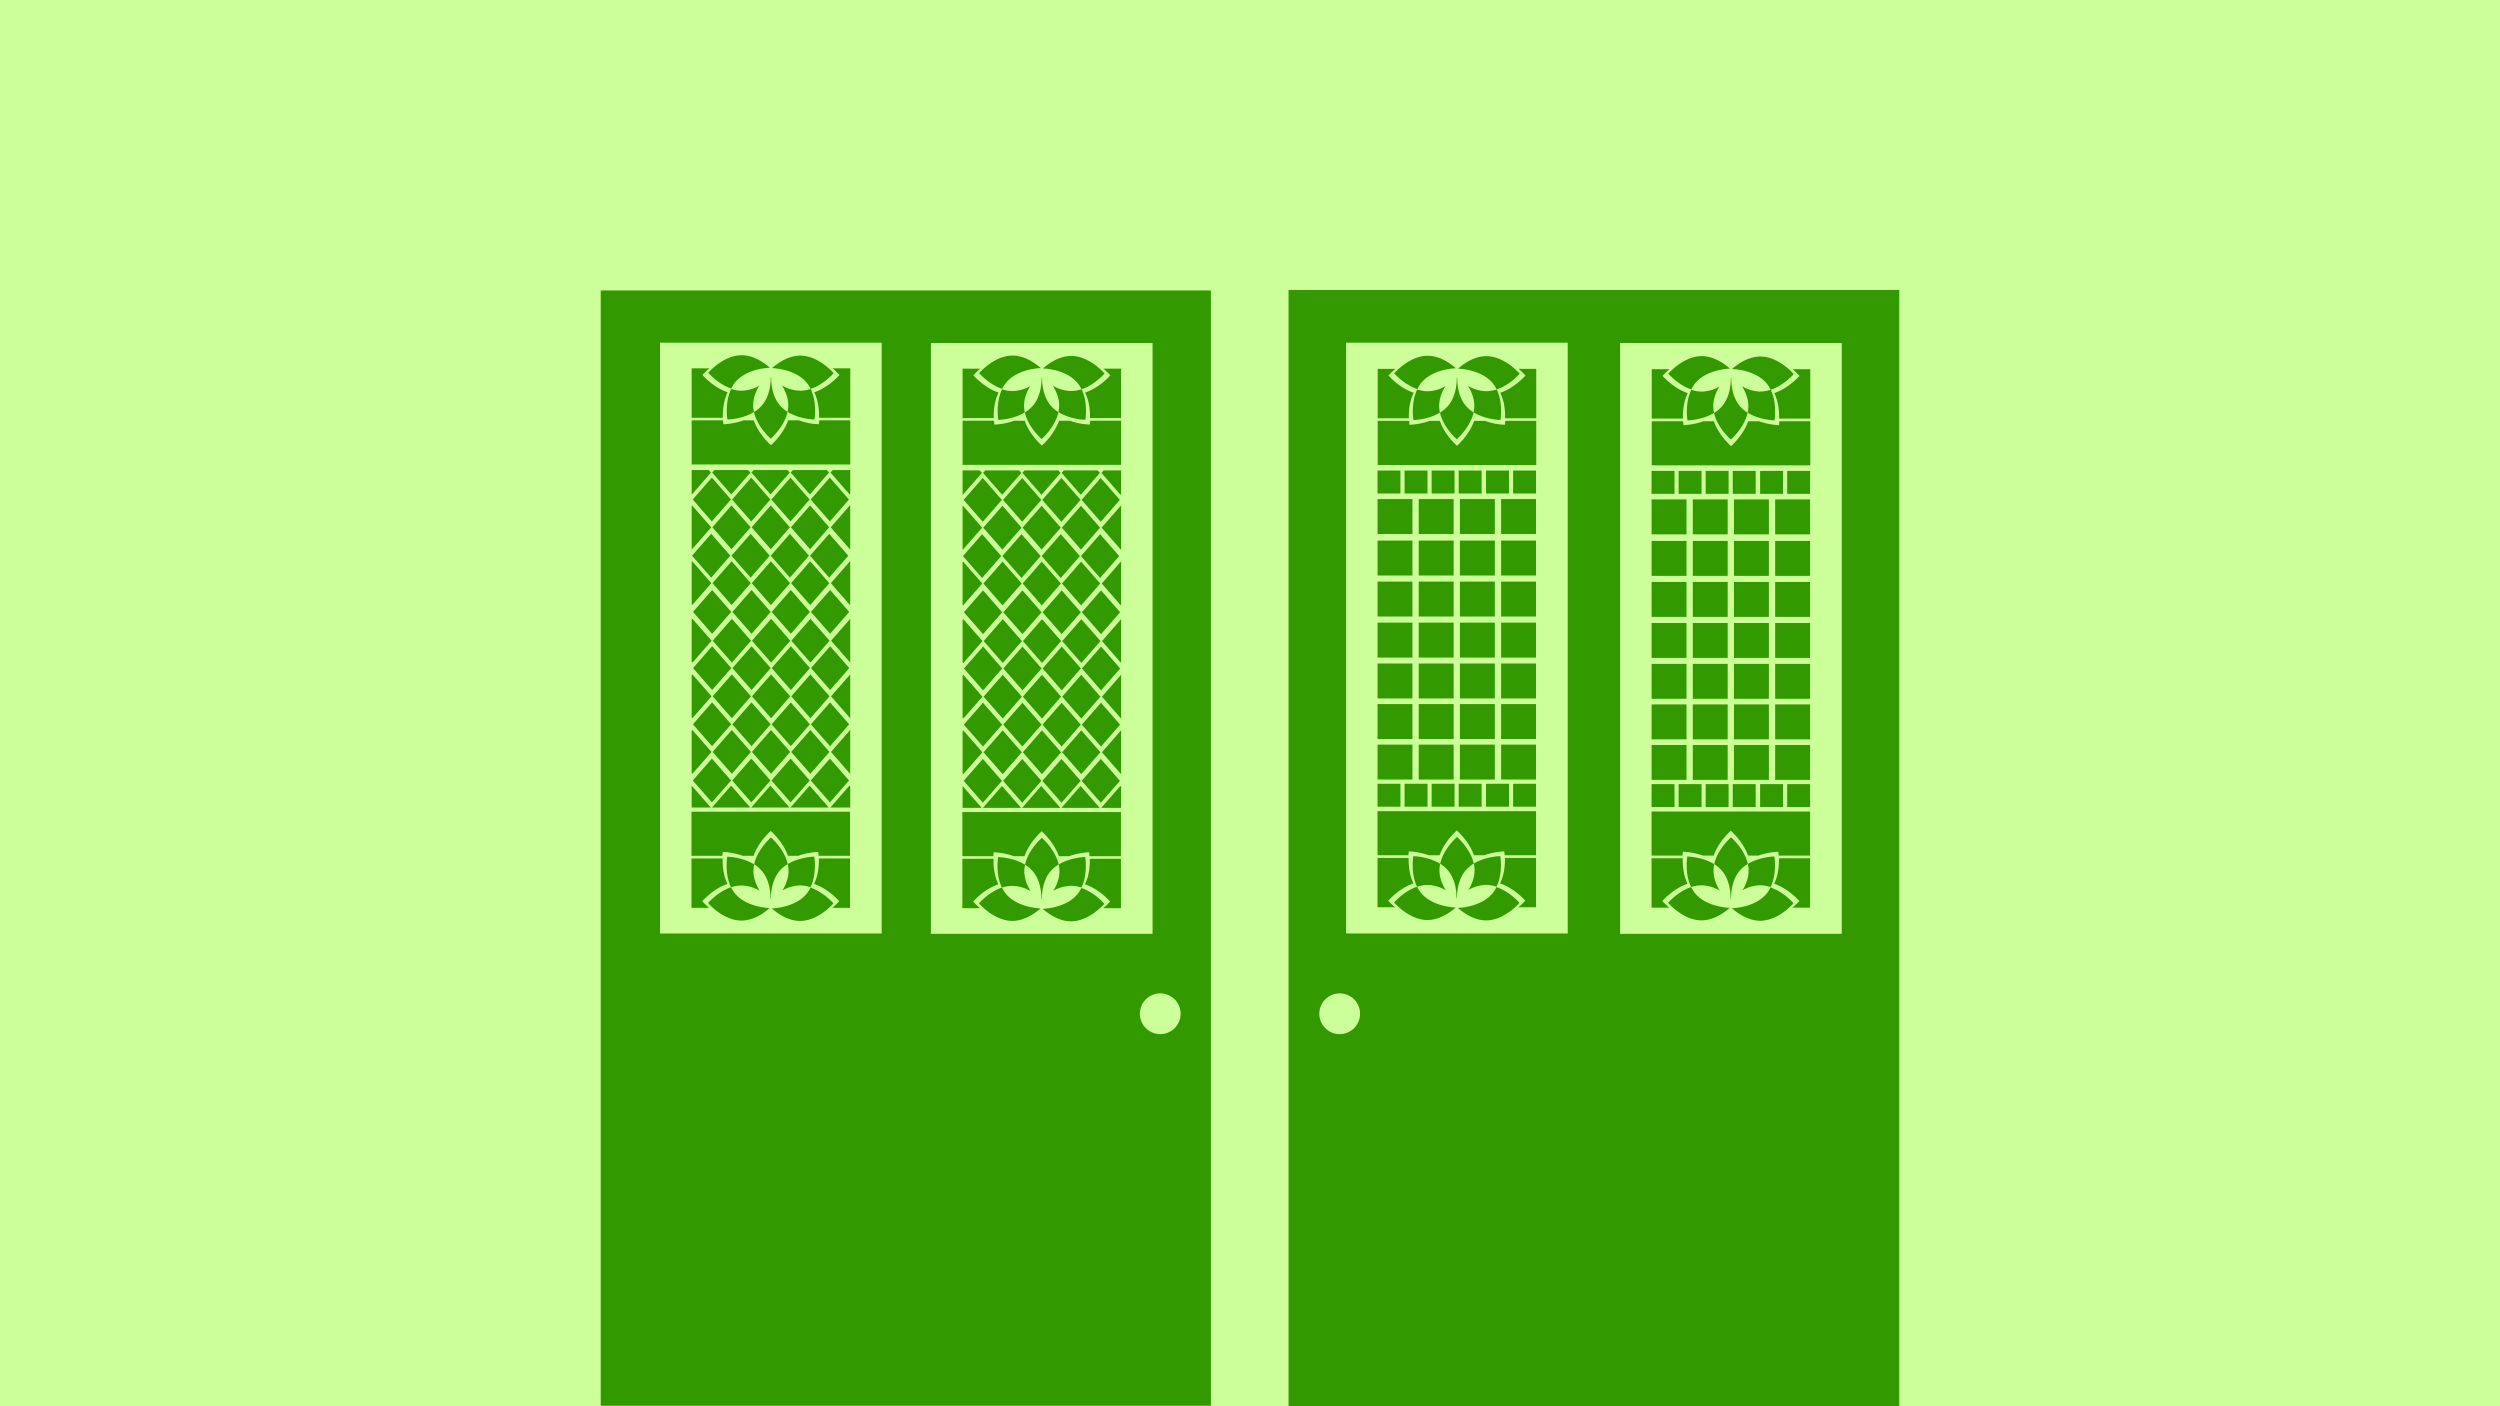 <svg id="Layer_1" data-name="Layer 1" xmlns="http://www.w3.org/2000/svg" xmlns:xlink="http://www.w3.org/1999/xlink" viewBox="0 0 1920 1080"><defs><style>.cls-1{fill:none;}.cls-2{fill:#cf9;}.cls-3{fill:#390;}.cls-4{clip-path:url(#clip-path);}.cls-5{clip-path:url(#clip-path-2);}</style><clipPath id="clip-path"><rect class="cls-1" x="739.26" y="361.27" width="121.76" height="259.17"/></clipPath><clipPath id="clip-path-2"><rect class="cls-1" x="531.21" y="361" width="121.76" height="259.17"/></clipPath></defs><rect class="cls-2" width="1920" height="1080"/><rect class="cls-3" x="461.37" y="223.07" width="468.61" height="856.55"/><rect class="cls-2" x="714.95" y="263.45" width="170.24" height="453.73" transform="translate(1600.13 980.64) rotate(180)"/><g class="cls-4"><polygon class="cls-3" points="754.74 400.72 740.06 383.91 754.74 367.09 769.43 383.91 754.74 400.72"/><polygon class="cls-3" points="785.03 400.72 770.34 383.91 785.03 367.09 799.72 383.91 785.03 400.72"/><polygon class="cls-3" points="815.17 400.72 800.49 383.91 815.17 367.09 829.86 383.91 815.17 400.72"/><polygon class="cls-3" points="845.36 400.72 830.67 383.91 845.36 367.09 860.05 383.91 845.36 400.72"/><polygon class="cls-3" points="739.57 422.06 724.88 405.25 739.57 388.43 754.25 405.25 739.57 422.06"/><polygon class="cls-3" points="769.85 422.06 755.16 405.25 769.85 388.43 784.54 405.25 769.85 422.06"/><polygon class="cls-3" points="800 422.06 785.31 405.25 800 388.43 814.68 405.25 800 422.06"/><polygon class="cls-3" points="830.18 422.06 815.5 405.25 830.18 388.43 844.87 405.25 830.18 422.06"/><polygon class="cls-3" points="860.73 422.06 846.04 405.25 860.73 388.43 875.42 405.25 860.73 422.06"/><polygon class="cls-3" points="754.25 443.88 739.56 427.06 754.25 410.25 768.94 427.06 754.25 443.88"/><polygon class="cls-3" points="784.53 443.88 769.84 427.06 784.53 410.25 799.22 427.06 784.53 443.88"/><polygon class="cls-3" points="814.68 443.88 799.99 427.06 814.68 410.25 829.37 427.06 814.68 443.88"/><polygon class="cls-3" points="844.87 443.88 830.18 427.06 844.87 410.25 859.55 427.06 844.87 443.88"/><polygon class="cls-3" points="739.66 464.95 724.98 448.14 739.66 431.32 754.35 448.14 739.66 464.95"/><polygon class="cls-3" points="769.95 464.95 755.26 448.14 769.95 431.32 784.63 448.14 769.95 464.95"/><polygon class="cls-3" points="800.09 464.95 785.41 448.14 800.09 431.32 814.78 448.14 800.09 464.95"/><polygon class="cls-3" points="830.28 464.95 815.59 448.14 830.28 431.32 844.97 448.14 830.28 464.95"/><polygon class="cls-3" points="860.83 464.95 846.14 448.14 860.83 431.32 875.52 448.14 860.83 464.95"/><polygon class="cls-3" points="754.96 487.03 740.27 470.22 754.96 453.4 769.64 470.22 754.96 487.03"/><polygon class="cls-3" points="785.24 487.03 770.55 470.22 785.24 453.4 799.93 470.22 785.24 487.03"/><polygon class="cls-3" points="815.39 487.03 800.7 470.22 815.39 453.4 830.08 470.22 815.39 487.03"/><polygon class="cls-3" points="845.58 487.03 830.89 470.22 845.58 453.4 860.26 470.22 845.58 487.03"/><polygon class="cls-3" points="739.85 509.16 725.17 492.34 739.85 475.53 754.54 492.34 739.85 509.16"/><polygon class="cls-3" points="770.14 509.16 755.45 492.34 770.14 475.53 784.83 492.34 770.14 509.16"/><polygon class="cls-3" points="800.28 509.16 785.6 492.34 800.28 475.53 814.97 492.34 800.28 509.16"/><polygon class="cls-3" points="830.47 509.16 815.78 492.34 830.47 475.53 845.16 492.34 830.47 509.16"/><polygon class="cls-3" points="861.02 509.16 846.33 492.34 861.02 475.53 875.71 492.34 861.02 509.16"/><polygon class="cls-3" points="755 530.19 740.31 513.37 755 496.56 769.68 513.37 755 530.19"/><polygon class="cls-3" points="785.28 530.19 770.59 513.37 785.28 496.56 799.97 513.37 785.28 530.19"/><polygon class="cls-3" points="815.43 530.19 800.74 513.37 815.43 496.56 830.11 513.37 815.43 530.19"/><polygon class="cls-3" points="845.61 530.19 830.93 513.37 845.61 496.56 860.3 513.37 845.61 530.19"/><polygon class="cls-3" points="739.82 551.86 725.13 535.04 739.82 518.23 754.5 535.04 739.82 551.86"/><polygon class="cls-3" points="770.1 551.86 755.41 535.04 770.1 518.23 784.79 535.04 770.1 551.86"/><polygon class="cls-3" points="800.25 551.86 785.56 535.04 800.25 518.23 814.93 535.04 800.25 551.86"/><polygon class="cls-3" points="830.43 551.86 815.75 535.04 830.43 518.23 845.12 535.04 830.43 551.86"/><polygon class="cls-3" points="860.98 551.86 846.29 535.04 860.98 518.23 875.67 535.04 860.98 551.86"/><polygon class="cls-3" points="754.92 573.34 740.23 556.53 754.92 539.71 769.61 556.53 754.92 573.34"/><polygon class="cls-3" points="785.2 573.34 770.51 556.53 785.2 539.71 799.89 556.53 785.2 573.34"/><polygon class="cls-3" points="815.35 573.34 800.66 556.53 815.35 539.71 830.04 556.53 815.35 573.34"/><polygon class="cls-3" points="845.54 573.34 830.85 556.53 845.54 539.71 860.23 556.53 845.54 573.34"/><polygon class="cls-3" points="739.78 594.56 725.09 577.74 739.78 560.92 754.47 577.74 739.78 594.56"/><polygon class="cls-3" points="770.06 594.56 755.37 577.74 770.06 560.92 784.75 577.74 770.06 594.56"/><polygon class="cls-3" points="800.21 594.56 785.52 577.74 800.21 560.92 814.9 577.74 800.21 594.56"/><polygon class="cls-3" points="830.4 594.56 815.71 577.74 830.4 560.92 845.09 577.74 830.4 594.56"/><polygon class="cls-3" points="860.95 594.56 846.26 577.74 860.95 560.92 875.63 577.74 860.95 594.56"/><polygon class="cls-3" points="754.8 616.5 740.12 599.68 754.8 582.87 769.49 599.68 754.8 616.5"/><polygon class="cls-3" points="785.09 616.5 770.4 599.68 785.09 582.87 799.77 599.68 785.09 616.5"/><polygon class="cls-3" points="815.24 616.5 800.55 599.68 815.24 582.87 829.92 599.68 815.24 616.5"/><polygon class="cls-3" points="845.42 616.5 830.74 599.68 845.42 582.87 860.11 599.68 845.42 616.5"/><polygon class="cls-3" points="739.26 637.26 724.57 620.44 739.26 603.62 753.95 620.44 739.26 637.26"/><polygon class="cls-3" points="769.54 637.26 754.86 620.44 769.54 603.62 784.23 620.44 769.54 637.26"/><polygon class="cls-3" points="799.69 637.26 785 620.44 799.69 603.62 814.38 620.44 799.69 637.26"/><polygon class="cls-3" points="829.88 637.26 815.19 620.44 829.88 603.62 844.57 620.44 829.88 637.26"/><polygon class="cls-3" points="860.43 637.26 845.74 620.44 860.43 603.62 875.12 620.44 860.43 637.26"/><polygon class="cls-3" points="739.41 380.02 724.73 363.2 739.41 346.38 754.1 363.2 739.41 380.02"/><polygon class="cls-3" points="769.7 380.02 755.01 363.2 769.7 346.38 784.38 363.2 769.7 380.02"/><polygon class="cls-3" points="799.84 380.02 785.16 363.2 799.84 346.38 814.53 363.2 799.84 380.02"/><polygon class="cls-3" points="830.03 380.02 815.34 363.2 830.03 346.38 844.72 363.2 830.03 380.02"/><polygon class="cls-3" points="860.58 380.02 845.89 363.2 860.58 346.38 875.27 363.2 860.58 380.02"/></g><path class="cls-3" d="M861,357V323.1H837.29c-.16,1.85-.35,3-.35,3a52.89,52.89,0,0,1-15.37-3h-8.26c-3.81,11.09-13.17,19.09-13.17,19.09s-9.36-8-13.17-19.09h-7.9a52.89,52.89,0,0,1-15.37,3s-.19-1.12-.35-3H739.26V357Z"/><path class="cls-3" d="M852.74,288.23s-8.12,9.51-19.35,13.27c3.3,6.75,3.84,14.39,3.71,19.58H861V283.15H847.44A49.9,49.9,0,0,1,852.74,288.23Z"/><path class="cls-3" d="M747.55,288.23s8.11,9.51,19.34,13.27c-3.3,6.75-3.83,14.39-3.7,19.58H739.26V283.15h13.59A48.7,48.7,0,0,0,747.55,288.23Z"/><path class="cls-3" d="M806.81,311.32c-5.34-6.42-6.46-15.1-6.5-21.16l-.17-.15-.17.15c0,6.06-1.16,14.74-6.49,21.16a25.33,25.33,0,0,1-6.39,5.4c2.6,11.66,12.89,20.43,12.89,20.43s10.38-8.86,12.91-20.6A25.06,25.06,0,0,1,806.81,311.32Z"/><path class="cls-3" d="M769.65,298.66a24.24,24.24,0,0,1,3.09-4.85c8.62-10.39,25.07-11.07,26.6-11.11-4.54-4-12.55-9.62-21.71-9.62-14.16,0-25.64,13.48-25.64,13.48S759.4,295.24,769.65,298.66Z"/><path class="cls-3" d="M827.54,294.11a23.8,23.8,0,0,1,3.09,4.85c10.25-3.42,17.66-12.1,17.66-12.1s-11.48-13.48-25.64-13.48c-9.16,0-17.17,5.63-21.71,9.62C802.47,283,818.92,283.72,827.54,294.11Z"/><path class="cls-3" d="M791.19,296.49a28.47,28.47,0,0,1-13.56,3.85,25.13,25.13,0,0,1-8-1.38c-5.15,10.55-2.92,23.48-2.92,23.48s11.22-.16,20.36-5.72a24.26,24.26,0,0,1-.59-5.21C786.5,305.89,788.63,300.71,791.19,296.49Z"/><path class="cls-3" d="M808.6,296.22c2.63,4.27,4.85,9.55,4.85,15.29a23.38,23.38,0,0,1-.56,5c9.2,5.73,20.66,5.89,20.66,5.89s2.23-12.93-2.92-23.48a25.13,25.13,0,0,1-8,1.38A28.7,28.7,0,0,1,808.6,296.22Z"/><path class="cls-3" d="M739.11,623.68v33.86h23.74c.15-1.85.34-3,.34-3a52.58,52.58,0,0,1,15.38,3h8.25c3.82-11.1,13.17-19.09,13.17-19.09s9.36,8,13.17,19.09h7.9a52.55,52.55,0,0,1,15.37-3s.19,1.12.35,3h24.09V623.68Z"/><path class="cls-3" d="M747.4,692.4s8.11-9.51,19.34-13.26c-3.3-6.75-3.83-14.39-3.7-19.58H739.11v37.93H752.7A49.3,49.3,0,0,1,747.4,692.4Z"/><path class="cls-3" d="M852.59,692.4s-8.12-9.51-19.35-13.26c3.3-6.75,3.84-14.39,3.71-19.58h23.92v37.93H847.29A49.3,49.3,0,0,0,852.59,692.4Z"/><path class="cls-3" d="M793.33,669.31c5.33,6.43,6.46,15.1,6.49,21.16l.17.16.18-.16c0-6.06,1.15-14.73,6.49-21.16a25.45,25.45,0,0,1,6.38-5.39c-2.59-11.66-12.88-20.43-12.88-20.43s-10.39,8.85-12.92,20.6A25.28,25.28,0,0,1,793.33,669.31Z"/><path class="cls-3" d="M830.48,682a23.87,23.87,0,0,1-3.09,4.86c-8.62,10.38-25.07,11.07-26.59,11.11,4.53,4,12.55,9.61,21.71,9.61,14.16,0,25.63-13.47,25.63-13.47S840.73,685.4,830.48,682Z"/><path class="cls-3" d="M772.59,686.53a24.31,24.31,0,0,1-3.09-4.86c-10.25,3.43-17.66,12.11-17.66,12.11s11.48,13.47,25.64,13.47c9.16,0,17.18-5.63,21.71-9.61C797.67,697.6,781.22,696.91,772.59,686.53Z"/><path class="cls-3" d="M808.94,684.15a28.37,28.37,0,0,1,13.57-3.85,25.4,25.4,0,0,1,8,1.37c5.15-10.54,2.92-23.47,2.92-23.47s-11.22.16-20.36,5.72a23.57,23.57,0,0,1,.59,5.21C813.63,674.75,811.5,679.93,808.94,684.15Z"/><path class="cls-3" d="M791.53,684.42c-2.63-4.28-4.85-9.56-4.85-15.29a24,24,0,0,1,.56-5c-9.19-5.74-20.66-5.89-20.66-5.89s-2.23,12.93,2.92,23.47a25.46,25.46,0,0,1,8-1.37A28.67,28.67,0,0,1,791.53,684.42Z"/><rect class="cls-2" x="506.89" y="263.18" width="170.24" height="453.73" transform="translate(1184.02 980.1) rotate(180)"/><g class="cls-5"><polygon class="cls-3" points="546.69 400.45 532 383.64 546.69 366.82 561.38 383.64 546.69 400.45"/><polygon class="cls-3" points="576.97 400.45 562.28 383.64 576.97 366.82 591.66 383.64 576.97 400.45"/><polygon class="cls-3" points="607.12 400.45 592.43 383.64 607.12 366.82 621.81 383.64 607.12 400.45"/><polygon class="cls-3" points="637.31 400.45 622.62 383.64 637.31 366.82 652 383.64 637.31 400.45"/><polygon class="cls-3" points="531.51 421.8 516.82 404.98 531.51 388.16 546.2 404.98 531.51 421.8"/><polygon class="cls-3" points="561.79 421.8 547.11 404.98 561.79 388.16 576.48 404.98 561.79 421.8"/><polygon class="cls-3" points="591.94 421.8 577.25 404.98 591.94 388.16 606.63 404.98 591.94 421.8"/><polygon class="cls-3" points="622.13 421.8 607.44 404.98 622.13 388.16 636.82 404.98 622.13 421.8"/><polygon class="cls-3" points="652.68 421.8 637.99 404.98 652.68 388.16 667.37 404.98 652.68 421.8"/><polygon class="cls-3" points="546.19 443.61 531.5 426.79 546.19 409.98 560.88 426.79 546.19 443.61"/><polygon class="cls-3" points="576.48 443.61 561.79 426.79 576.48 409.98 591.16 426.79 576.48 443.61"/><polygon class="cls-3" points="606.62 443.61 591.94 426.79 606.62 409.98 621.31 426.79 606.62 443.61"/><polygon class="cls-3" points="636.81 443.61 622.12 426.79 636.81 409.98 651.5 426.79 636.81 443.61"/><polygon class="cls-3" points="531.61 464.69 516.92 447.87 531.61 431.05 546.3 447.87 531.61 464.69"/><polygon class="cls-3" points="561.89 464.69 547.2 447.87 561.89 431.05 576.58 447.87 561.89 464.69"/><polygon class="cls-3" points="592.04 464.69 577.35 447.87 592.04 431.05 606.73 447.87 592.04 464.69"/><polygon class="cls-3" points="622.23 464.69 607.54 447.87 622.23 431.05 636.91 447.87 622.23 464.69"/><polygon class="cls-3" points="652.78 464.69 638.09 447.87 652.78 431.05 667.46 447.87 652.78 464.69"/><polygon class="cls-3" points="546.9 486.76 532.21 469.95 546.9 453.13 561.59 469.95 546.9 486.76"/><polygon class="cls-3" points="577.18 486.76 562.5 469.95 577.18 453.13 591.87 469.95 577.18 486.76"/><polygon class="cls-3" points="607.33 486.76 592.64 469.95 607.33 453.13 622.02 469.95 607.33 486.76"/><polygon class="cls-3" points="637.52 486.76 622.83 469.95 637.52 453.13 652.21 469.95 637.52 486.76"/><polygon class="cls-3" points="531.8 508.89 517.11 492.07 531.8 475.26 546.49 492.07 531.8 508.89"/><polygon class="cls-3" points="562.08 508.89 547.39 492.07 562.08 475.26 576.77 492.07 562.08 508.89"/><polygon class="cls-3" points="592.23 508.89 577.54 492.07 592.23 475.26 606.92 492.07 592.23 508.89"/><polygon class="cls-3" points="622.42 508.89 607.73 492.07 622.42 475.26 637.11 492.07 622.42 508.89"/><polygon class="cls-3" points="652.97 508.89 638.28 492.07 652.97 475.26 667.65 492.07 652.97 508.89"/><polygon class="cls-3" points="546.94 529.92 532.25 513.1 546.94 496.29 561.63 513.1 546.94 529.92"/><polygon class="cls-3" points="577.22 529.92 562.53 513.1 577.22 496.29 591.91 513.1 577.22 529.92"/><polygon class="cls-3" points="607.37 529.92 592.68 513.1 607.37 496.29 622.06 513.1 607.37 529.92"/><polygon class="cls-3" points="637.56 529.92 622.87 513.1 637.56 496.29 652.25 513.1 637.56 529.92"/><polygon class="cls-3" points="531.76 551.59 517.07 534.77 531.76 517.96 546.45 534.77 531.76 551.59"/><polygon class="cls-3" points="562.04 551.59 547.36 534.77 562.04 517.96 576.73 534.77 562.04 551.59"/><polygon class="cls-3" points="592.19 551.59 577.5 534.77 592.19 517.96 606.88 534.77 592.19 551.59"/><polygon class="cls-3" points="622.38 551.59 607.69 534.77 622.38 517.96 637.07 534.77 622.38 551.59"/><polygon class="cls-3" points="652.93 551.59 638.24 534.77 652.93 517.96 667.62 534.77 652.93 551.59"/><polygon class="cls-3" points="546.86 573.07 532.18 556.26 546.86 539.44 561.55 556.26 546.86 573.07"/><polygon class="cls-3" points="577.15 573.07 562.46 556.26 577.15 539.44 591.84 556.26 577.15 573.07"/><polygon class="cls-3" points="607.29 573.07 592.61 556.26 607.29 539.44 621.98 556.26 607.29 573.07"/><polygon class="cls-3" points="637.48 573.07 622.79 556.26 637.48 539.44 652.17 556.26 637.48 573.07"/><polygon class="cls-3" points="531.72 594.29 517.03 577.47 531.72 560.65 546.41 577.47 531.72 594.29"/><polygon class="cls-3" points="562.01 594.29 547.32 577.47 562.01 560.65 576.69 577.47 562.01 594.29"/><polygon class="cls-3" points="592.15 594.29 577.47 577.47 592.15 560.65 606.84 577.47 592.15 594.29"/><polygon class="cls-3" points="622.34 594.29 607.65 577.47 622.34 560.65 637.03 577.47 622.34 594.29"/><polygon class="cls-3" points="652.89 594.29 638.2 577.47 652.89 560.65 667.58 577.47 652.89 594.29"/><polygon class="cls-3" points="546.75 616.23 532.06 599.41 546.75 582.6 561.44 599.41 546.75 616.23"/><polygon class="cls-3" points="577.03 616.23 562.34 599.41 577.03 582.6 591.72 599.41 577.03 616.23"/><polygon class="cls-3" points="607.18 616.23 592.49 599.41 607.18 582.6 621.87 599.41 607.18 616.23"/><polygon class="cls-3" points="637.37 616.23 622.68 599.41 637.37 582.6 652.06 599.41 637.37 616.23"/><polygon class="cls-3" points="531.21 636.99 516.52 620.17 531.21 603.36 545.89 620.17 531.21 636.99"/><polygon class="cls-3" points="561.49 636.99 546.8 620.17 561.49 603.36 576.18 620.17 561.49 636.99"/><polygon class="cls-3" points="591.64 636.99 576.95 620.17 591.64 603.36 606.32 620.17 591.64 636.99"/><polygon class="cls-3" points="621.82 636.99 607.14 620.17 621.82 603.36 636.51 620.17 621.82 636.99"/><polygon class="cls-3" points="652.37 636.99 637.68 620.17 652.37 603.36 667.06 620.17 652.37 636.99"/><polygon class="cls-3" points="531.36 379.75 516.67 362.93 531.36 346.12 546.05 362.93 531.36 379.75"/><polygon class="cls-3" points="561.64 379.75 546.95 362.93 561.64 346.12 576.33 362.93 561.64 379.75"/><polygon class="cls-3" points="591.79 379.75 577.1 362.93 591.79 346.12 606.48 362.93 591.79 379.75"/><polygon class="cls-3" points="621.98 379.75 607.29 362.93 621.98 346.12 636.66 362.93 621.98 379.75"/><polygon class="cls-3" points="652.52 379.75 637.84 362.93 652.52 346.12 667.21 362.93 652.52 379.75"/></g><path class="cls-3" d="M653,356.69V322.83H629.23c-.15,1.85-.35,3-.35,3a52.94,52.94,0,0,1-15.37-3h-8.26c-3.81,11.09-13.16,19.09-13.16,19.09s-9.36-8-13.17-19.09H571a52.94,52.94,0,0,1-15.37,3s-.2-1.12-.35-3H531.21v33.86Z"/><path class="cls-3" d="M644.68,288s-8.12,9.51-19.34,13.27c3.3,6.75,3.83,14.39,3.7,19.58H653V282.88H639.38A49.9,49.9,0,0,1,644.68,288Z"/><path class="cls-3" d="M539.49,288s8.12,9.51,19.35,13.27c-3.3,6.75-3.84,14.39-3.71,19.58H531.21V282.88h13.58A49.9,49.9,0,0,0,539.49,288Z"/><path class="cls-3" d="M598.75,311.05c-5.33-6.42-6.46-15.1-6.49-21.16l-.17-.15-.18.15c0,6.06-1.15,14.74-6.49,21.16a25.29,25.29,0,0,1-6.38,5.4c2.59,11.66,12.88,20.43,12.88,20.43s10.39-8.86,12.92-20.6A25.1,25.1,0,0,1,598.75,311.05Z"/><path class="cls-3" d="M561.6,298.39a23.8,23.8,0,0,1,3.09-4.85c8.62-10.39,25.07-11.07,26.59-11.11-4.53-4-12.55-9.62-21.71-9.62-14.16,0-25.63,13.48-25.63,13.48S551.35,295,561.6,298.39Z"/><path class="cls-3" d="M619.48,293.84a23.8,23.8,0,0,1,3.09,4.85c10.25-3.42,17.67-12.1,17.67-12.1s-11.48-13.48-25.64-13.48c-9.16,0-17.18,5.63-21.71,9.62C594.41,282.77,610.86,283.45,619.48,293.84Z"/><path class="cls-3" d="M583.14,296.22a28.48,28.48,0,0,1-13.57,3.85,25.12,25.12,0,0,1-8-1.38c-5.15,10.55-2.92,23.48-2.92,23.48S569.9,322,579,316.45a23.57,23.57,0,0,1-.59-5.21C578.45,305.62,580.58,300.44,583.14,296.22Z"/><path class="cls-3" d="M600.54,296c2.64,4.27,4.86,9.55,4.86,15.29a24,24,0,0,1-.56,5c9.19,5.73,20.66,5.89,20.66,5.89s2.23-12.93-2.93-23.48a25.07,25.07,0,0,1-8,1.38A28.73,28.73,0,0,1,600.54,296Z"/><path class="cls-3" d="M531.06,623.41v33.86h23.73c.16-1.85.35-3,.35-3a52.89,52.89,0,0,1,15.37,3h8.26c3.81-11.1,13.17-19.09,13.17-19.09s9.36,8,13.17,19.09H613a53,53,0,0,1,15.38-3s.19,1.12.34,3h24.1V623.41Z"/><path class="cls-3" d="M539.34,692.13s8.12-9.5,19.35-13.26c-3.3-6.75-3.84-14.39-3.71-19.58H531.06v37.93h13.58A49.3,49.3,0,0,1,539.34,692.13Z"/><path class="cls-3" d="M644.53,692.13s-8.11-9.5-19.34-13.26c3.3-6.75,3.83-14.39,3.7-19.58h23.93v37.93H639.23A49.3,49.3,0,0,0,644.53,692.13Z"/><path class="cls-3" d="M585.27,669c5.34,6.43,6.46,15.11,6.49,21.16l.18.16.17-.16c0-6.05,1.16-14.73,6.49-21.16a25.32,25.32,0,0,1,6.39-5.39c-2.6-11.66-12.89-20.43-12.89-20.43s-10.38,8.85-12.92,20.6A25.09,25.09,0,0,1,585.27,669Z"/><path class="cls-3" d="M622.43,681.7a24.31,24.31,0,0,1-3.09,4.86c-8.63,10.38-25.07,11.07-26.6,11.11,4.54,4,12.55,9.61,21.71,9.61,14.16,0,25.64-13.47,25.64-13.47S632.68,685.13,622.43,681.7Z"/><path class="cls-3" d="M564.54,686.26a23.87,23.87,0,0,1-3.09-4.86c-10.25,3.43-17.66,12.11-17.66,12.11S555.27,707,569.42,707c9.16,0,17.18-5.63,21.71-9.61C589.61,697.33,573.16,696.64,564.54,686.26Z"/><path class="cls-3" d="M600.89,683.88A28.44,28.44,0,0,1,614.45,680a25.46,25.46,0,0,1,8,1.37c5.15-10.54,2.92-23.47,2.92-23.47s-11.22.16-20.36,5.72a24.18,24.18,0,0,1,.59,5.21C605.58,674.48,603.45,679.66,600.89,683.88Z"/><path class="cls-3" d="M583.48,684.15c-2.63-4.28-4.85-9.55-4.85-15.29a24,24,0,0,1,.55-5c-9.19-5.74-20.65-5.89-20.65-5.89s-2.23,12.93,2.92,23.47a25.4,25.4,0,0,1,8-1.37A28.7,28.7,0,0,1,583.48,684.15Z"/><circle class="cls-2" cx="891.06" cy="778.56" r="15.66"/><rect class="cls-3" x="989.61" y="222.69" width="469.02" height="857.31"/><rect class="cls-2" x="1033.76" y="263.18" width="170.24" height="453.73"/><rect class="cls-3" x="1057.95" y="446.68" width="26.81" height="26.81"/><rect class="cls-3" x="1089.58" y="446.68" width="26.81" height="26.81"/><rect class="cls-3" x="1121.22" y="446.68" width="26.81" height="26.81"/><rect class="cls-3" x="1152.85" y="446.68" width="26.81" height="26.81"/><rect class="cls-3" x="1057.95" y="415.18" width="26.81" height="26.81"/><rect class="cls-3" x="1089.58" y="415.18" width="26.81" height="26.81"/><rect class="cls-3" x="1121.22" y="415.18" width="26.81" height="26.81"/><rect class="cls-3" x="1152.85" y="415.18" width="26.81" height="26.81"/><rect class="cls-3" x="1057.95" y="383.29" width="26.81" height="26.81"/><rect class="cls-3" x="1089.58" y="383.29" width="26.81" height="26.81"/><rect class="cls-3" x="1121.22" y="383.29" width="26.81" height="26.81"/><rect class="cls-3" x="1152.85" y="383.29" width="26.81" height="26.81"/><rect class="cls-3" x="1057.95" y="478.19" width="26.81" height="26.81"/><rect class="cls-3" x="1089.58" y="478.19" width="26.81" height="26.81"/><rect class="cls-3" x="1121.22" y="478.19" width="26.81" height="26.81"/><rect class="cls-3" x="1152.85" y="478.19" width="26.81" height="26.81"/><rect class="cls-3" x="1057.95" y="509.58" width="26.81" height="26.81"/><rect class="cls-3" x="1089.58" y="509.58" width="26.81" height="26.81"/><rect class="cls-3" x="1121.22" y="509.58" width="26.81" height="26.81"/><rect class="cls-3" x="1152.85" y="509.58" width="26.81" height="26.81"/><rect class="cls-3" x="1057.95" y="540.73" width="26.81" height="26.81"/><rect class="cls-3" x="1089.58" y="540.73" width="26.81" height="26.81"/><rect class="cls-3" x="1121.22" y="540.73" width="26.81" height="26.81"/><rect class="cls-3" x="1152.85" y="540.73" width="26.81" height="26.81"/><rect class="cls-3" x="1057.95" y="571.87" width="26.81" height="26.81"/><rect class="cls-3" x="1089.58" y="571.87" width="26.81" height="26.81"/><rect class="cls-3" x="1121.22" y="571.87" width="26.81" height="26.81"/><rect class="cls-3" x="1152.85" y="571.87" width="26.81" height="26.81"/><rect class="cls-3" x="1057.93" y="601.94" width="17.61" height="17.61"/><rect class="cls-3" x="1078.71" y="601.94" width="17.61" height="17.61"/><rect class="cls-3" x="1099.49" y="601.94" width="17.61" height="17.61"/><rect class="cls-3" x="1120.27" y="601.94" width="17.61" height="17.61"/><rect class="cls-3" x="1141.29" y="601.94" width="17.61" height="17.61"/><rect class="cls-3" x="1162.07" y="601.94" width="17.61" height="17.61"/><rect class="cls-3" x="1057.93" y="361.39" width="17.61" height="17.61"/><rect class="cls-3" x="1078.71" y="361.39" width="17.61" height="17.61"/><rect class="cls-3" x="1099.49" y="361.39" width="17.61" height="17.61"/><rect class="cls-3" x="1120.27" y="361.39" width="17.61" height="17.61"/><rect class="cls-3" x="1141.29" y="361.39" width="17.61" height="17.61"/><rect class="cls-3" x="1162.07" y="361.39" width="17.61" height="17.61"/><path class="cls-3" d="M1057.93,623v33.86h23.73c.15-1.85.35-3,.35-3a52.94,52.94,0,0,1,15.37,3h8.26c3.81-11.09,13.17-19.09,13.17-19.09s9.35,8,13.17,19.09h7.89a53,53,0,0,1,15.38-3s.19,1.12.34,3h24.1V623Z"/><path class="cls-3" d="M1066.21,691.72s8.12-9.51,19.35-13.26c-3.3-6.76-3.84-14.4-3.71-19.59h-23.92V696.8h13.58A49.9,49.9,0,0,1,1066.21,691.72Z"/><path class="cls-3" d="M1171.4,691.72s-8.12-9.51-19.34-13.26c3.3-6.76,3.83-14.4,3.7-19.59h23.93V696.8H1166.1A49.9,49.9,0,0,0,1171.4,691.72Z"/><path class="cls-3" d="M1112.14,668.63c5.34,6.42,6.46,15.1,6.49,21.16l.18.15.17-.15c0-6.06,1.16-14.74,6.49-21.16a25.16,25.16,0,0,1,6.39-5.4c-2.6-11.66-12.89-20.42-12.89-20.42s-10.39,8.85-12.92,20.59A24.92,24.92,0,0,1,1112.14,668.63Z"/><path class="cls-3" d="M1149.29,681.29a24.54,24.54,0,0,1-3.08,4.86c-8.63,10.38-25.08,11.06-26.6,11.11,4.53,4,12.55,9.61,21.71,9.61,14.16,0,25.64-13.48,25.64-13.48S1159.55,684.71,1149.29,681.29Z"/><path class="cls-3" d="M1091.41,685.85a24.15,24.15,0,0,1-3.09-4.86c-10.25,3.42-17.66,12.1-17.66,12.1s11.47,13.48,25.63,13.48c9.16,0,17.18-5.63,21.71-9.61C1116.48,696.91,1100,696.23,1091.41,685.85Z"/><path class="cls-3" d="M1127.76,683.47a28.3,28.3,0,0,1,13.56-3.85,25.07,25.07,0,0,1,8,1.37c5.16-10.55,2.93-23.48,2.93-23.48s-11.22.16-20.36,5.72a24.26,24.26,0,0,1,.59,5.21C1132.45,674.06,1130.32,679.24,1127.76,683.47Z"/><path class="cls-3" d="M1110.35,683.73c-2.63-4.27-4.85-9.55-4.85-15.29a24,24,0,0,1,.55-5c-9.19-5.73-20.65-5.89-20.65-5.89s-2.23,12.93,2.92,23.48a25.11,25.11,0,0,1,8-1.37A28.7,28.7,0,0,1,1110.35,683.73Z"/><path class="cls-3" d="M1179.83,357.11V323.24H1156.1c-.15,1.86-.35,3-.35,3a52.55,52.55,0,0,1-15.37-3h-8.26c-3.81,11.1-13.17,19.1-13.17,19.1s-9.35-8-13.16-19.1h-7.9a52.58,52.58,0,0,1-15.38,3s-.19-1.11-.34-3h-24.1v33.87Z"/><path class="cls-3" d="M1171.55,288.38s-8.12,9.51-19.35,13.26c3.3,6.76,3.84,14.39,3.71,19.59h23.92V283.29h-13.58A50.5,50.5,0,0,1,1171.55,288.38Z"/><path class="cls-3" d="M1066.36,288.38s8.12,9.51,19.34,13.26c-3.3,6.76-3.83,14.39-3.7,19.59h-23.93V283.29h13.59A50.5,50.5,0,0,0,1066.36,288.38Z"/><path class="cls-3" d="M1125.62,311.47c-5.34-6.42-6.46-15.1-6.49-21.16l-.18-.15-.17.15c0,6.06-1.16,14.74-6.49,21.16a25.36,25.36,0,0,1-6.39,5.4c2.6,11.66,12.89,20.42,12.89,20.42s10.39-8.85,12.92-20.6A24.87,24.87,0,0,1,1125.62,311.47Z"/><path class="cls-3" d="M1088.47,298.81a23.87,23.87,0,0,1,3.09-4.86c8.62-10.38,25.07-11.07,26.59-11.11-4.53-4-12.55-9.61-21.71-9.61-14.16,0-25.64,13.48-25.64,13.48S1078.21,295.39,1088.47,298.81Z"/><path class="cls-3" d="M1146.35,294.25a23.87,23.87,0,0,1,3.09,4.86c10.25-3.42,17.66-12.1,17.66-12.1s-11.47-13.48-25.63-13.48c-9.16,0-17.18,5.63-21.71,9.61C1121.28,283.18,1137.73,283.87,1146.35,294.25Z"/><path class="cls-3" d="M1110,296.63a28.3,28.3,0,0,1-13.56,3.85,25.07,25.07,0,0,1-8-1.37c-5.16,10.55-2.93,23.47-2.93,23.47s11.22-.16,20.36-5.71a24.33,24.33,0,0,1-.59-5.21C1105.31,306,1107.44,300.86,1110,296.63Z"/><path class="cls-3" d="M1127.41,296.37c2.63,4.27,4.86,9.55,4.86,15.29a23.93,23.93,0,0,1-.56,5c9.19,5.74,20.65,5.89,20.65,5.89s2.23-12.92-2.92-23.47a25.11,25.11,0,0,1-8,1.37A28.83,28.83,0,0,1,1127.41,296.37Z"/><rect class="cls-2" x="1244.24" y="263.45" width="170.24" height="453.73" transform="translate(2658.71 980.64) rotate(180)"/><rect class="cls-3" x="1268.43" y="446.95" width="26.81" height="26.81"/><rect class="cls-3" x="1300.06" y="446.95" width="26.81" height="26.81"/><rect class="cls-3" x="1331.69" y="446.95" width="26.81" height="26.81"/><rect class="cls-3" x="1363.33" y="446.95" width="26.81" height="26.81"/><rect class="cls-3" x="1268.43" y="415.45" width="26.81" height="26.81"/><rect class="cls-3" x="1300.06" y="415.45" width="26.81" height="26.81"/><rect class="cls-3" x="1331.69" y="415.45" width="26.81" height="26.81"/><rect class="cls-3" x="1363.33" y="415.45" width="26.81" height="26.81"/><rect class="cls-3" x="1268.43" y="383.56" width="26.81" height="26.81"/><rect class="cls-3" x="1300.06" y="383.56" width="26.81" height="26.81"/><rect class="cls-3" x="1331.69" y="383.56" width="26.81" height="26.81"/><rect class="cls-3" x="1363.33" y="383.56" width="26.81" height="26.81"/><rect class="cls-3" x="1268.43" y="478.46" width="26.81" height="26.81"/><rect class="cls-3" x="1300.06" y="478.46" width="26.81" height="26.81"/><rect class="cls-3" x="1331.69" y="478.46" width="26.81" height="26.81"/><rect class="cls-3" x="1363.33" y="478.46" width="26.81" height="26.81"/><rect class="cls-3" x="1268.43" y="509.85" width="26.81" height="26.81"/><rect class="cls-3" x="1300.06" y="509.85" width="26.81" height="26.81"/><rect class="cls-3" x="1331.69" y="509.85" width="26.81" height="26.81"/><rect class="cls-3" x="1363.33" y="509.85" width="26.81" height="26.81"/><rect class="cls-3" x="1268.43" y="541" width="26.81" height="26.81"/><rect class="cls-3" x="1300.06" y="541" width="26.81" height="26.81"/><rect class="cls-3" x="1331.69" y="541" width="26.81" height="26.81"/><rect class="cls-3" x="1363.33" y="541" width="26.81" height="26.81"/><rect class="cls-3" x="1268.43" y="572.14" width="26.81" height="26.81"/><rect class="cls-3" x="1300.06" y="572.14" width="26.81" height="26.81"/><rect class="cls-3" x="1331.69" y="572.14" width="26.81" height="26.81"/><rect class="cls-3" x="1363.33" y="572.14" width="26.81" height="26.81"/><rect class="cls-3" x="1268.4" y="602.21" width="17.61" height="17.61"/><rect class="cls-3" x="1289.18" y="602.21" width="17.61" height="17.61"/><rect class="cls-3" x="1309.96" y="602.21" width="17.61" height="17.61"/><rect class="cls-3" x="1330.74" y="602.21" width="17.61" height="17.61"/><rect class="cls-3" x="1351.77" y="602.21" width="17.61" height="17.61"/><rect class="cls-3" x="1372.55" y="602.21" width="17.61" height="17.61"/><rect class="cls-3" x="1268.4" y="361.66" width="17.61" height="17.61"/><rect class="cls-3" x="1289.18" y="361.66" width="17.61" height="17.61"/><rect class="cls-3" x="1309.96" y="361.66" width="17.61" height="17.61"/><rect class="cls-3" x="1330.74" y="361.66" width="17.61" height="17.61"/><rect class="cls-3" x="1351.77" y="361.66" width="17.61" height="17.61"/><rect class="cls-3" x="1372.55" y="361.66" width="17.61" height="17.61"/><path class="cls-3" d="M1268.4,623.26v33.86h23.74c.15-1.85.34-3,.34-3a53,53,0,0,1,15.38,3h8.25c3.82-11.09,13.17-19.09,13.17-19.09s9.36,8,13.17,19.09h7.9a52.94,52.94,0,0,1,15.37-3s.19,1.12.35,3h24.09V623.26Z"/><path class="cls-3" d="M1276.69,692s8.11-9.51,19.34-13.26c-3.3-6.76-3.83-14.4-3.7-19.59H1268.4v37.93H1282A49.9,49.9,0,0,1,1276.69,692Z"/><path class="cls-3" d="M1381.88,692s-8.12-9.51-19.35-13.26c3.3-6.76,3.84-14.4,3.71-19.59h23.92v37.93h-13.58A49.9,49.9,0,0,0,1381.88,692Z"/><path class="cls-3" d="M1322.62,668.9c5.33,6.42,6.46,15.1,6.49,21.16l.17.15.18-.15c0-6.06,1.15-14.74,6.49-21.16a25.29,25.29,0,0,1,6.38-5.4c-2.59-11.66-12.88-20.43-12.88-20.43s-10.39,8.86-12.92,20.6A25.1,25.1,0,0,1,1322.62,668.9Z"/><path class="cls-3" d="M1359.77,681.56a24.15,24.15,0,0,1-3.09,4.86c-8.62,10.38-25.07,11.06-26.59,11.1,4.53,4,12.55,9.62,21.71,9.62,14.16,0,25.63-13.48,25.63-13.48S1370,685,1359.77,681.56Z"/><path class="cls-3" d="M1301.88,686.12a24.6,24.6,0,0,1-3.09-4.86c-10.25,3.42-17.66,12.1-17.66,12.1s11.48,13.48,25.64,13.48c9.16,0,17.18-5.63,21.71-9.62C1327,697.18,1310.51,696.5,1301.88,686.12Z"/><path class="cls-3" d="M1338.23,683.73a28.47,28.47,0,0,1,13.57-3.84,25.11,25.11,0,0,1,8,1.37c5.15-10.55,2.92-23.48,2.92-23.48s-11.22.16-20.36,5.72a23.64,23.64,0,0,1,.59,5.21C1342.92,674.33,1340.79,679.51,1338.23,683.73Z"/><path class="cls-3" d="M1320.82,684c-2.63-4.27-4.85-9.55-4.85-15.29a24,24,0,0,1,.56-5c-9.19-5.73-20.66-5.89-20.66-5.89s-2.23,12.93,2.92,23.48a25.18,25.18,0,0,1,8-1.37A28.66,28.66,0,0,1,1320.82,684Z"/><path class="cls-3" d="M1390.31,357.38V323.51h-23.73c-.16,1.86-.35,3-.35,3a52.49,52.49,0,0,1-15.37-3h-8.26c-3.81,11.1-13.17,19.1-13.17,19.1s-9.36-8-13.17-19.1h-7.9a52.49,52.49,0,0,1-15.37,3s-.19-1.11-.35-3h-24.09v33.87Z"/><path class="cls-3" d="M1382,288.65s-8.12,9.51-19.35,13.26c3.3,6.76,3.84,14.39,3.71,19.59h23.92V283.56h-13.58A50.5,50.5,0,0,1,1382,288.65Z"/><path class="cls-3" d="M1276.84,288.65s8.11,9.51,19.34,13.26c-3.3,6.76-3.83,14.39-3.7,19.59h-23.93V283.56h13.59A49.27,49.27,0,0,0,1276.84,288.65Z"/><path class="cls-3" d="M1336.1,311.74c-5.34-6.42-6.46-15.1-6.5-21.16l-.17-.15-.17.15c0,6.06-1.16,14.74-6.49,21.16a25.29,25.29,0,0,1-6.39,5.39c2.6,11.67,12.89,20.43,12.89,20.43s10.38-8.85,12.91-20.6A25.24,25.24,0,0,1,1336.1,311.74Z"/><path class="cls-3" d="M1298.94,299.08a24.31,24.31,0,0,1,3.09-4.86c8.62-10.38,25.07-11.07,26.6-11.11-4.54-4-12.55-9.61-21.71-9.61-14.16,0-25.64,13.48-25.64,13.48S1288.69,295.66,1298.94,299.08Z"/><path class="cls-3" d="M1356.83,294.52a23.87,23.87,0,0,1,3.09,4.86c10.25-3.42,17.66-12.1,17.66-12.1s-11.48-13.48-25.64-13.48c-9.16,0-17.17,5.63-21.71,9.61C1331.76,283.45,1348.21,284.14,1356.83,294.52Z"/><path class="cls-3" d="M1320.48,296.9a28.36,28.36,0,0,1-13.56,3.85,25.13,25.13,0,0,1-8-1.37c-5.15,10.55-2.92,23.47-2.92,23.47s11.22-.16,20.36-5.72a24.16,24.16,0,0,1-.59-5.2C1315.79,306.31,1317.92,301.13,1320.48,296.9Z"/><path class="cls-3" d="M1337.89,296.64c2.63,4.27,4.85,9.55,4.85,15.29a23.29,23.29,0,0,1-.56,5c9.2,5.74,20.66,5.89,20.66,5.89s2.23-12.92-2.92-23.47a25.13,25.13,0,0,1-8,1.37A28.79,28.79,0,0,1,1337.89,296.64Z"/><circle class="cls-2" cx="1028.87" cy="778.56" r="15.66"/></svg>